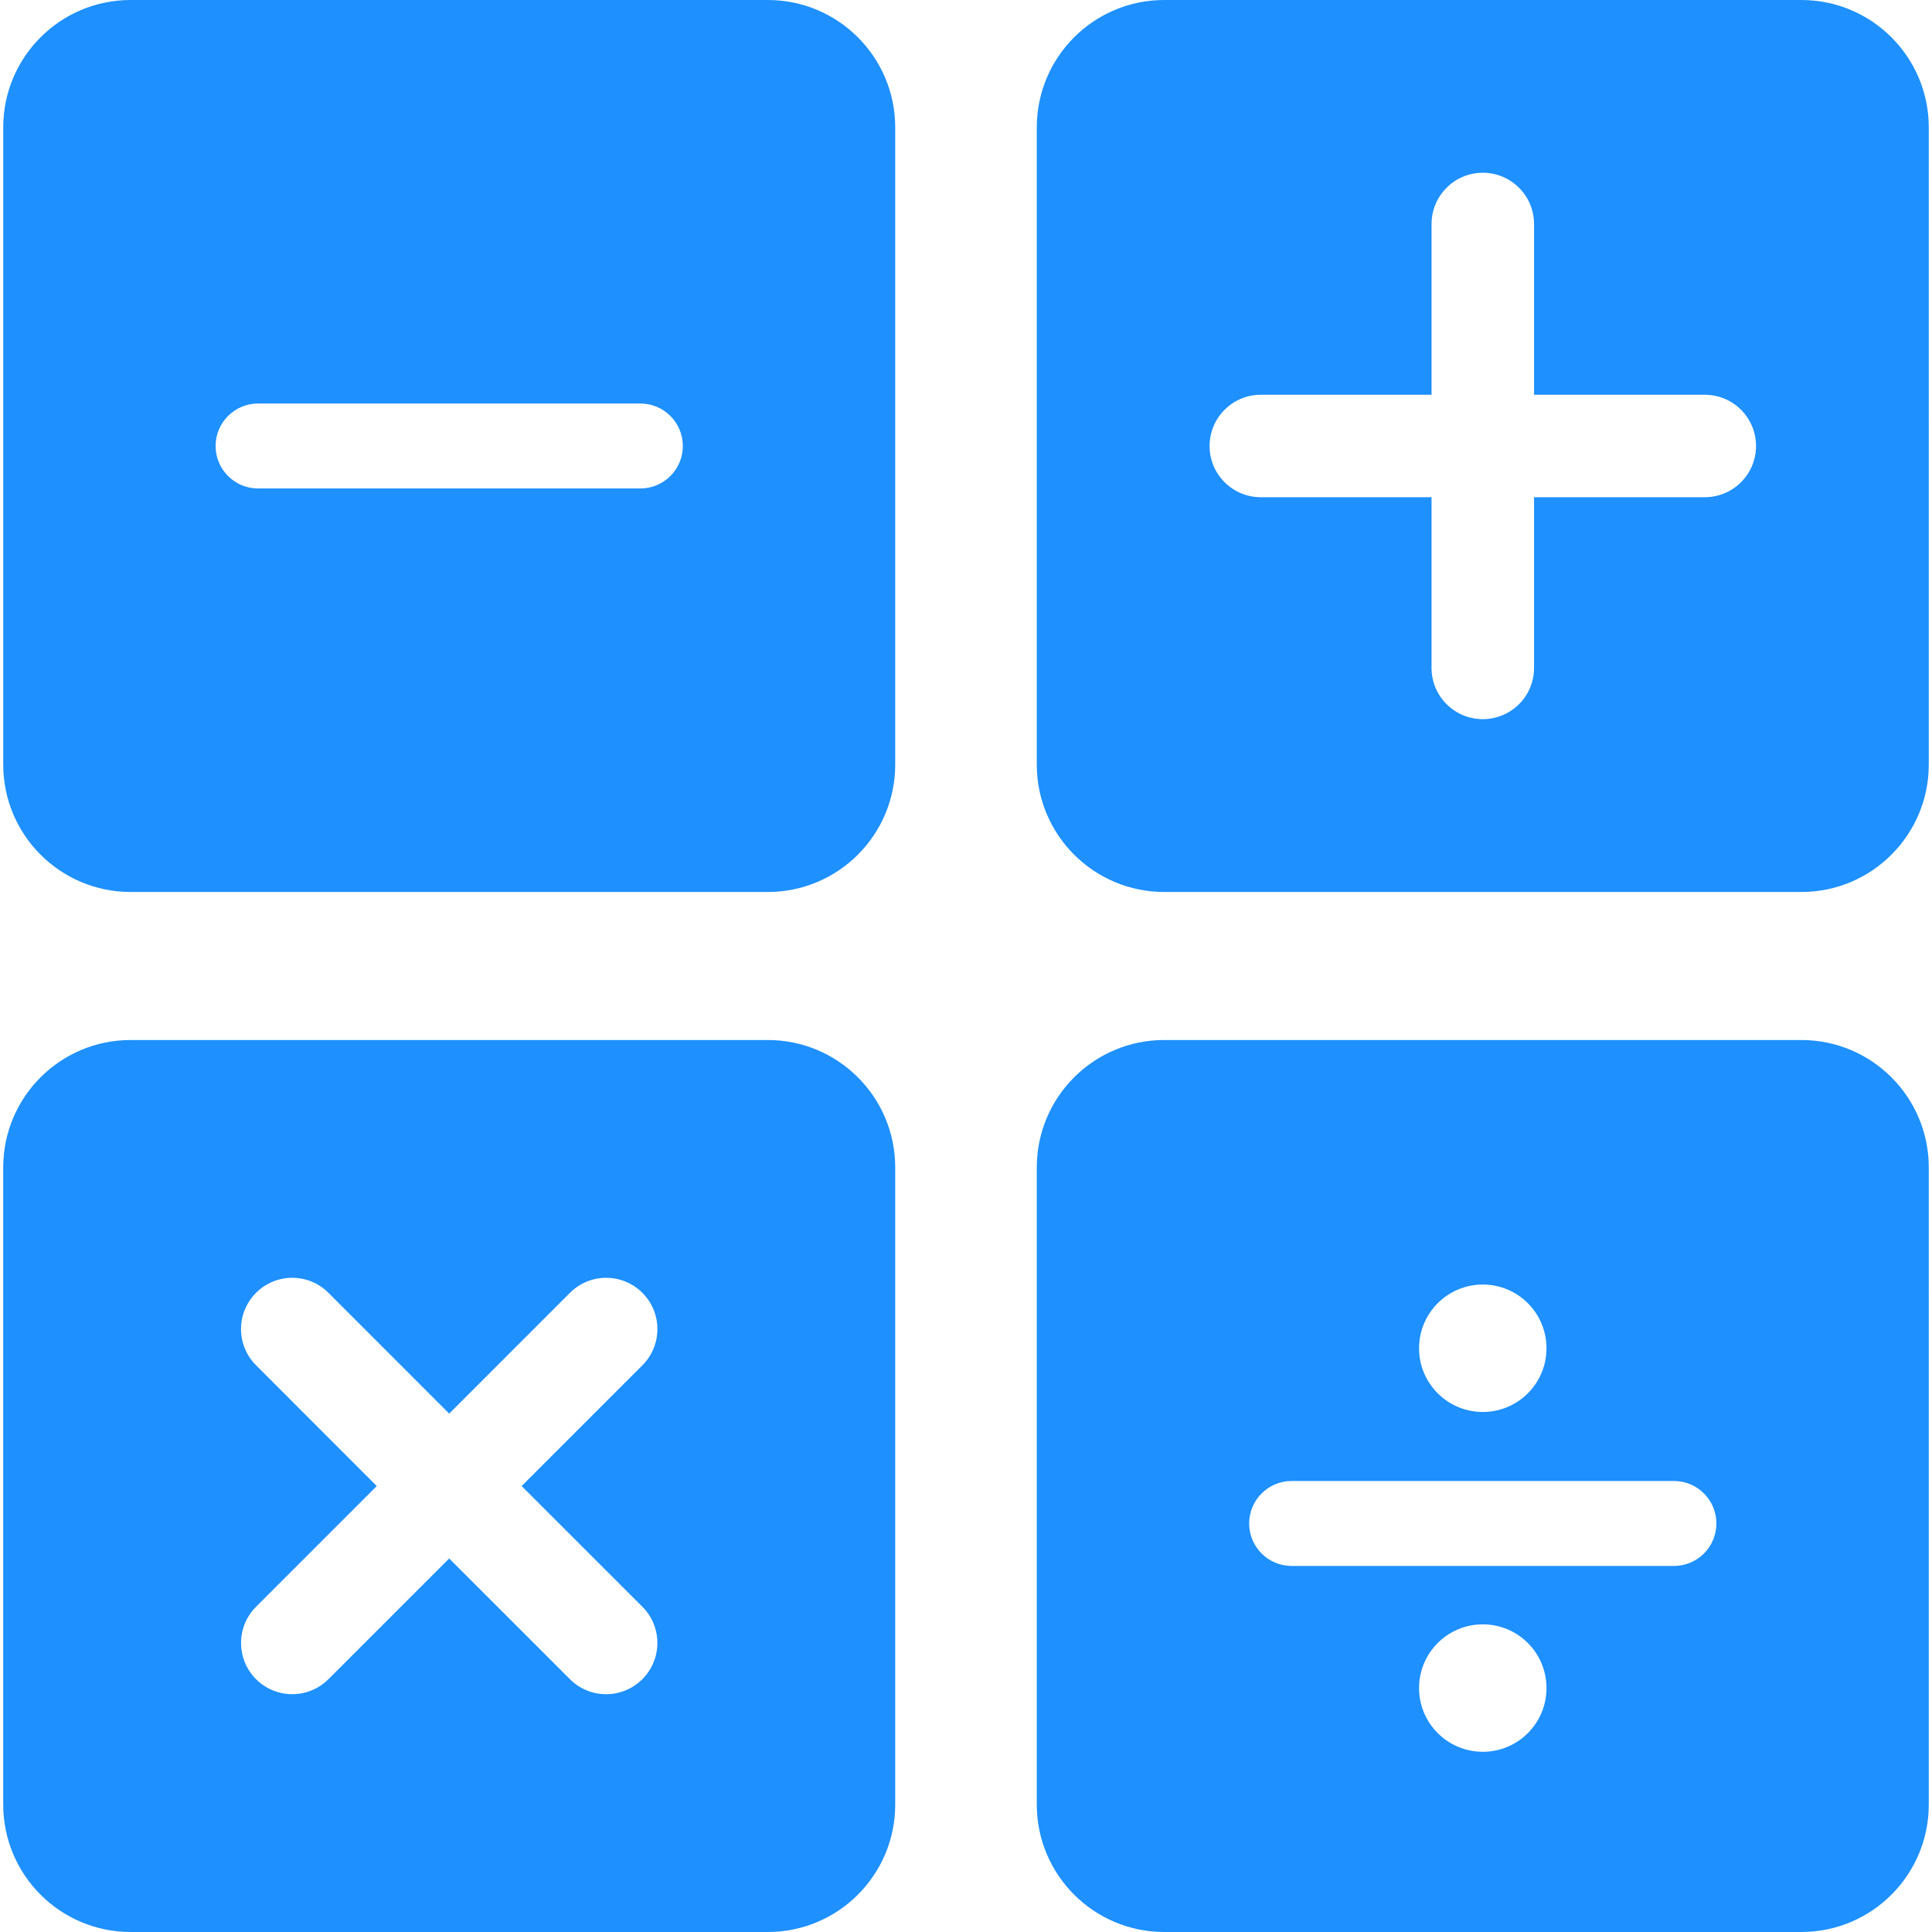 <?xml version="1.0" encoding="UTF-8" standalone="no"?>
<svg
   xmlns:dc="http://purl.org/dc/elements/1.1/"
   xmlns:cc="http://creativecommons.org/ns#"
   xmlns:rdf="http://www.w3.org/1999/02/22-rdf-syntax-ns#"
   xmlns:svg="http://www.w3.org/2000/svg"
   xmlns="http://www.w3.org/2000/svg"
   xmlns:sodipodi="http://sodipodi.sourceforge.net/DTD/sodipodi-0.dtd"
   xmlns:inkscape="http://www.inkscape.org/namespaces/inkscape"
   version="1.1"
   id="Capa_1"
   x="0px"
   y="0px"
   viewBox="0 0 369.728 369.728"
   xml:space="preserve"
   width="512"
   height="512"
   sodipodi:docname="math.svg"
   inkscape:version="0.92.4 (5da689c313, 2019-01-14)"><defs
   id="defs17" /><sodipodi:namedview
   pagecolor="#ffffff"
   bordercolor="#666666"
   borderopacity="1"
   objecttolerance="10"
   gridtolerance="10"
   guidetolerance="10"
   inkscape:pageopacity="0"
   inkscape:pageshadow="2"
   inkscape:window-width="3840"
   inkscape:window-height="2081"
   id="namedview15"
   showgrid="false"
   inkscape:zoom="0.4609375"
   inkscape:cx="-605.28814"
   inkscape:cy="256"
   inkscape:window-x="-9"
   inkscape:window-y="-9"
   inkscape:window-maximized="1"
   inkscape:current-layer="Capa_1" /><g
   id="g12"><g
     id="g10">
	<path
   d="m 222.796,170.7 h 121.929 c 13.469,0 24.386,-10.917 24.386,-24.386 V 24.386 C 369.11,10.917 358.194,0 344.725,0 H 222.796 C 209.327,0 198.41,10.917 198.41,24.386 v 121.929 c 0,13.468 10.925,24.385 24.386,24.385 z M 241.28,75.547 h 32.677 V 42.87 c 0,-5.422 4.398,-9.811 9.803,-9.811 5.422,0 9.811,4.398 9.811,9.811 v 32.677 h 32.677 c 5.414,0 9.803,4.389 9.803,9.803 0,5.414 -4.389,9.803 -9.803,9.803 h -32.677 v 32.677 c 0,5.414 -4.389,9.795 -9.811,9.795 -5.406,0 -9.803,-4.389 -9.803,-9.795 V 95.153 H 241.28 c -5.414,0 -9.803,-4.389 -9.803,-9.803 0.009,-5.414 4.39,-9.803 9.803,-9.803 z"
   data-original="#010002"
   class="active-path"
   data-old_color="#010002"
   id="path2"
   inkscape:connector-curvature="0"
   style="fill:#1E90FF" />
	<path
   d="m 25.003,369.728 h 121.929 c 13.469,0 24.386,-10.917 24.386,-24.386 V 223.414 c 0,-13.469 -10.917,-24.386 -24.386,-24.386 H 25.003 c -13.469,0 -24.386,10.917 -24.386,24.386 v 121.929 c 0.001,13.46 10.917,24.385 24.386,24.385 z M 48.999,247.409 c 3.837,-3.837 10.031,-3.837 13.859,0 l 23.101,23.11 23.11,-23.11 c 3.829,-3.829 10.039,-3.829 13.867,0 3.829,3.837 3.829,10.039 0,13.867 l -23.11,23.11 23.11,23.101 c 3.829,3.829 3.82,10.031 -0.008,13.859 -3.829,3.829 -10.031,3.837 -13.859,0 l -23.11,-23.101 -23.101,23.101 c -3.829,3.829 -10.031,3.829 -13.859,0 -3.82,-3.82 -3.829,-10.031 0,-13.859 L 72.1,284.386 48.999,261.268 c -3.837,-3.82 -3.829,-10.03 0,-13.859 z"
   data-original="#010002"
   class="active-path"
   data-old_color="#010002"
   id="path4"
   inkscape:connector-curvature="0"
   style="fill:#1E90FF" />
	<path
   d="m 25.003,170.7 h 121.929 c 13.469,0 24.386,-10.917 24.386,-24.386 V 24.386 C 171.318,10.917 160.401,0 146.932,0 H 25.003 C 11.534,0 0.618,10.917 0.618,24.386 v 121.929 c 0,13.468 10.916,24.385 24.385,24.385 z M 49.389,77.221 h 73.157 c 4.487,0 8.129,3.642 8.129,8.129 0,4.487 -3.642,8.129 -8.129,8.129 H 49.389 c -4.487,0 -8.129,-3.642 -8.129,-8.129 0,-4.487 3.642,-8.129 8.129,-8.129 z"
   data-original="#010002"
   class="active-path"
   data-old_color="#010002"
   id="path6"
   inkscape:connector-curvature="0"
   style="fill:#1E90FF" />
	<path
   d="m 222.796,369.728 h 121.929 c 13.469,0 24.386,-10.917 24.386,-24.386 V 223.414 c 0,-13.469 -10.917,-24.386 -24.386,-24.386 H 222.796 c -13.461,0 -24.386,10.917 -24.386,24.386 v 121.929 c 0,13.46 10.925,24.385 24.386,24.385 z m 60.964,-34.489 c -6.73,0 -12.193,-5.454 -12.193,-12.193 0,-6.739 5.462,-12.193 12.193,-12.193 6.739,0 12.193,5.454 12.193,12.193 0,6.738 -5.446,12.193 -12.193,12.193 z m 0,-89.415 c 6.739,0 12.193,5.454 12.193,12.193 0,6.739 -5.454,12.193 -12.193,12.193 -6.73,0 -12.193,-5.454 -12.193,-12.193 10e-4,-6.738 5.463,-12.193 12.193,-12.193 z m -36.578,37.595 h 73.157 c 4.487,0 8.129,3.642 8.129,8.129 0,4.487 -3.642,8.129 -8.129,8.129 h -73.157 c -4.487,0 -8.129,-3.642 -8.129,-8.129 0,-4.487 3.642,-8.129 8.129,-8.129 z"
   data-original="#010002"
   class="active-path"
   data-old_color="#010002"
   id="path8"
   inkscape:connector-curvature="0"
   style="fill:#1E90FF" />
</g></g> </svg>
